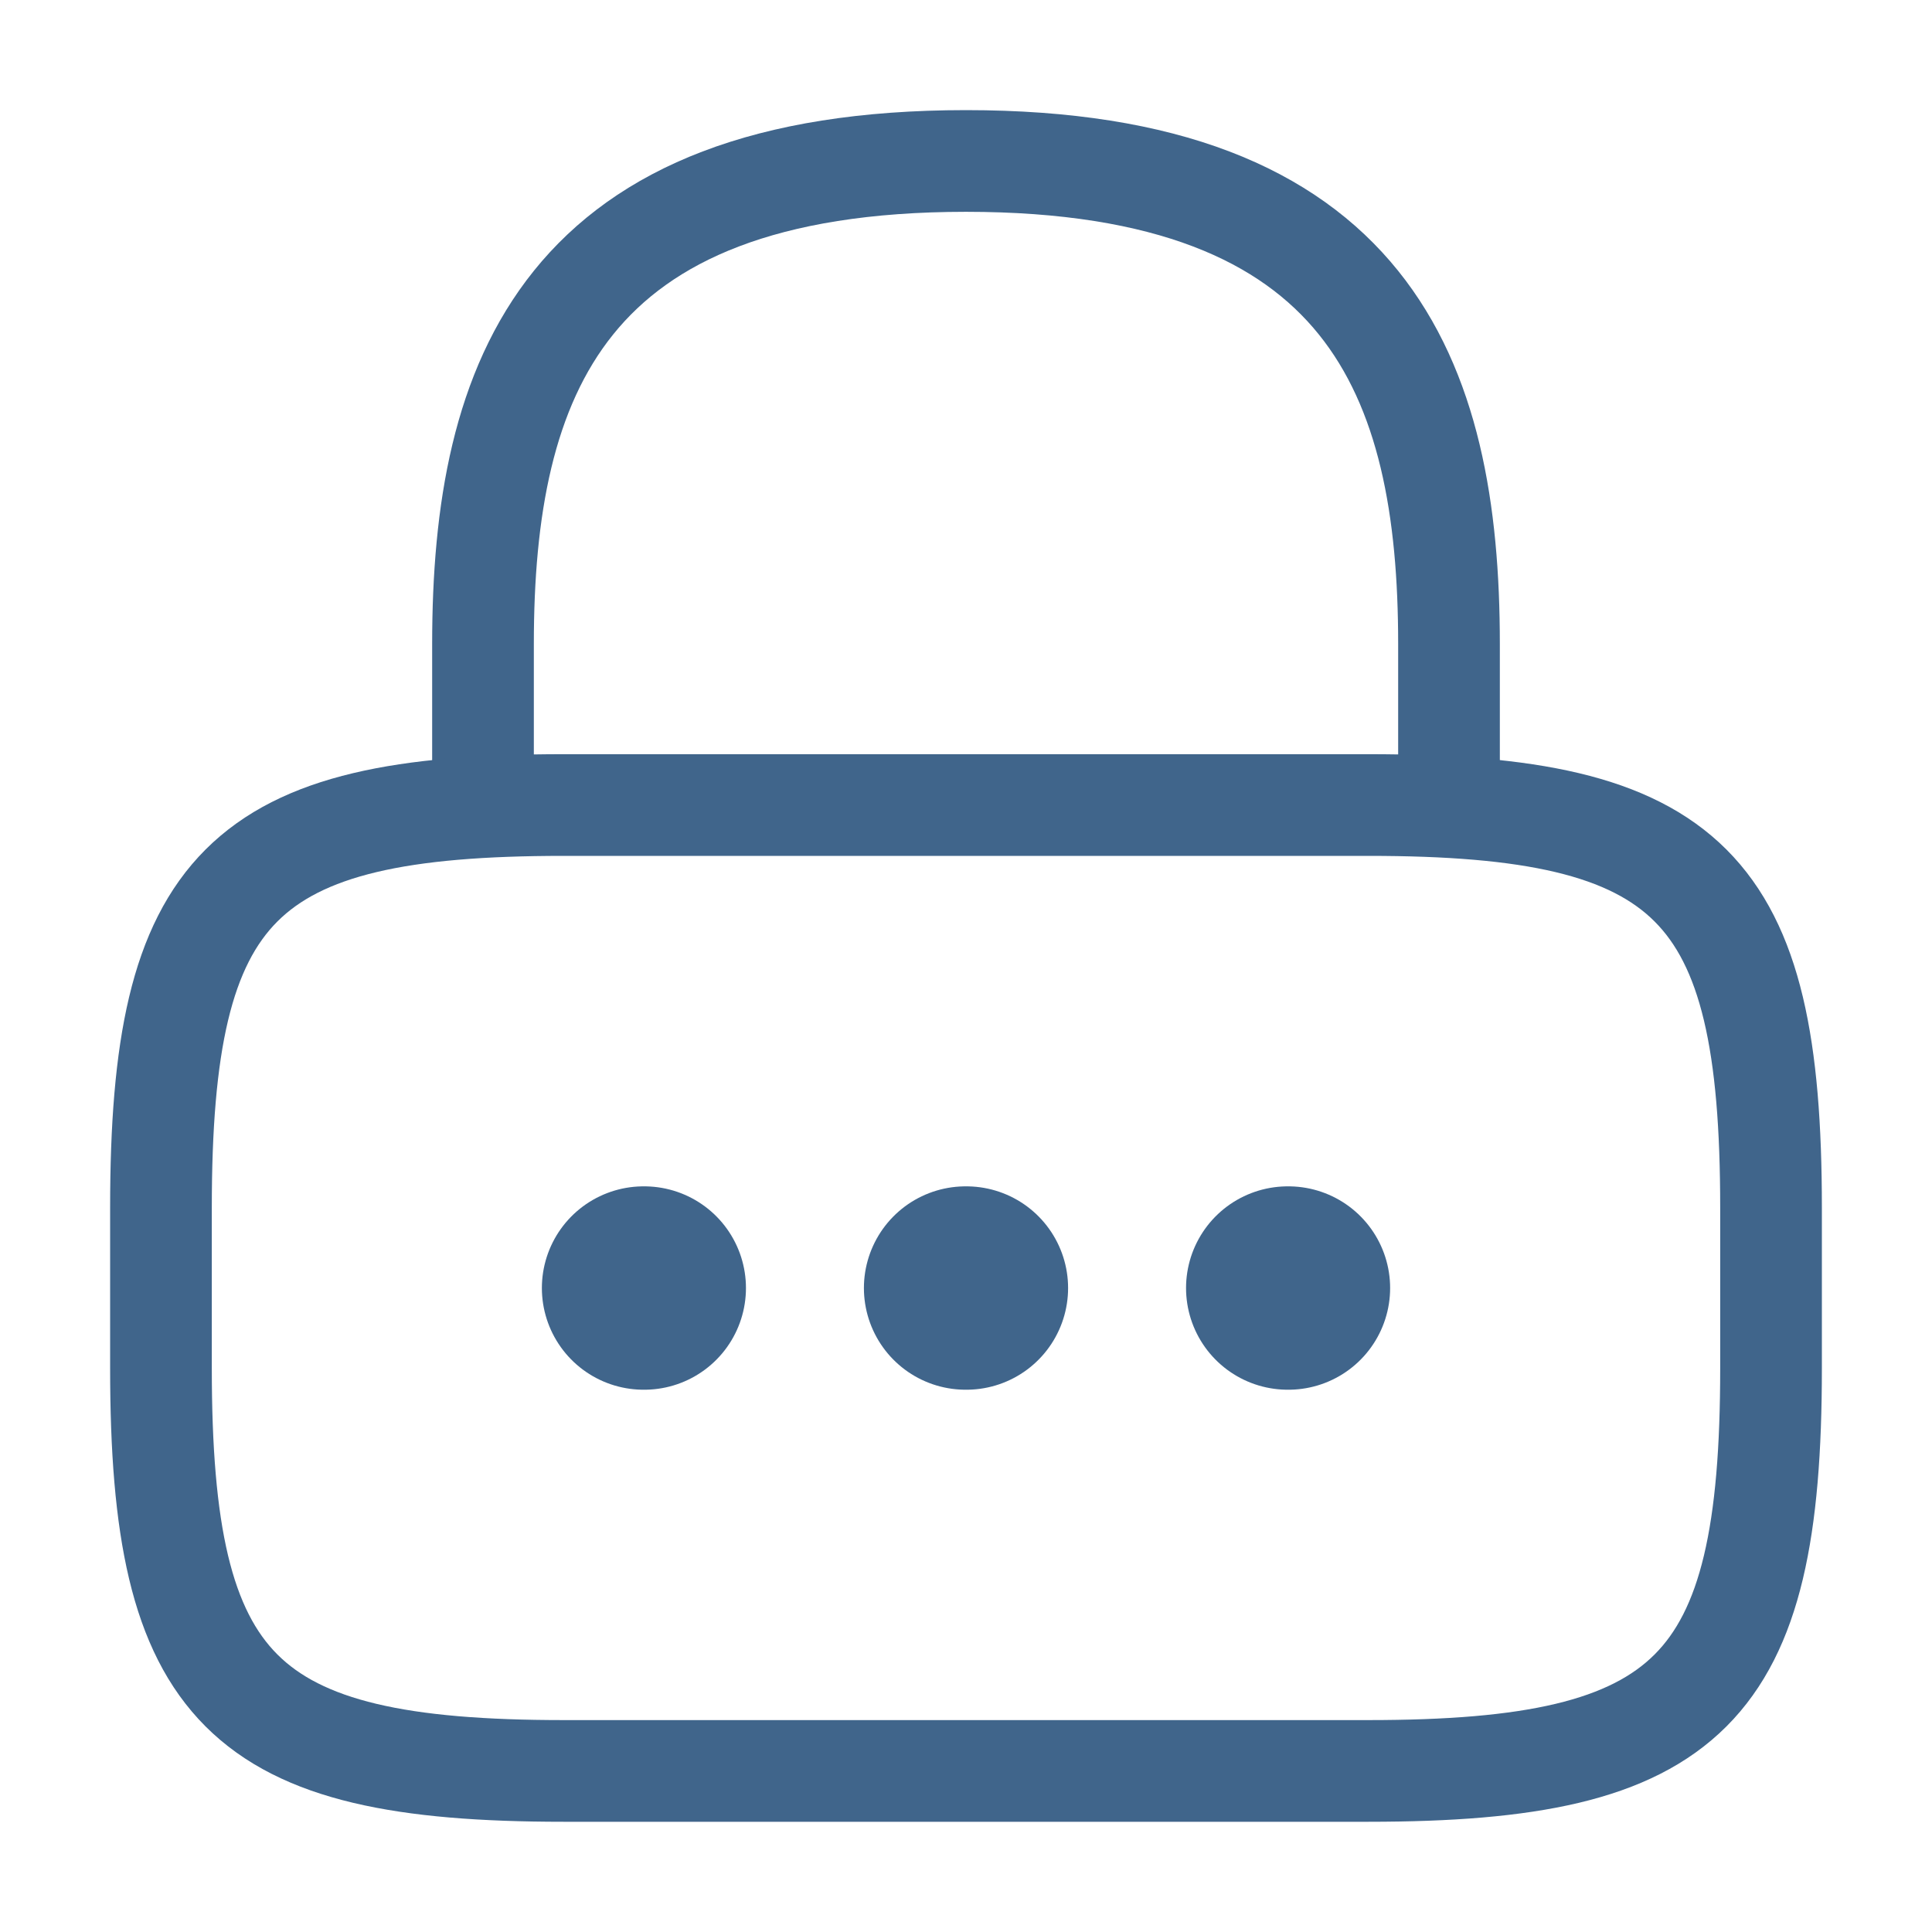 <svg width="19" height="19" viewBox="0 0 19 19" fill="none" xmlns="http://www.w3.org/2000/svg">
<path d="M4.75 7.917V6.333C4.75 3.713 5.542 1.583 9.5 1.583C13.458 1.583 14.25 3.713 14.25 6.333V7.917" stroke="#40658B" stroke-linecap="round" stroke-linejoin="round"/>
<path d="M13.458 17.416H5.542C2.375 17.416 1.583 16.625 1.583 13.458V11.875C1.583 8.708 2.375 7.917 5.542 7.917H13.458C16.625 7.917 17.417 8.708 17.417 11.875V13.458C17.417 16.625 16.625 17.416 13.458 17.416Z" stroke="#40658B" stroke-linecap="round" stroke-linejoin="round"/>
<path d="M12.664 12.667H12.671" stroke="#40658B" stroke-width="2" stroke-linecap="round" stroke-linejoin="round"/>
<path d="M9.496 12.667H9.504" stroke="#40658B" stroke-width="2" stroke-linecap="round" stroke-linejoin="round"/>
<path d="M6.329 12.667H6.336" stroke="#40658B" stroke-width="2" stroke-linecap="round" stroke-linejoin="round"/>
</svg>

